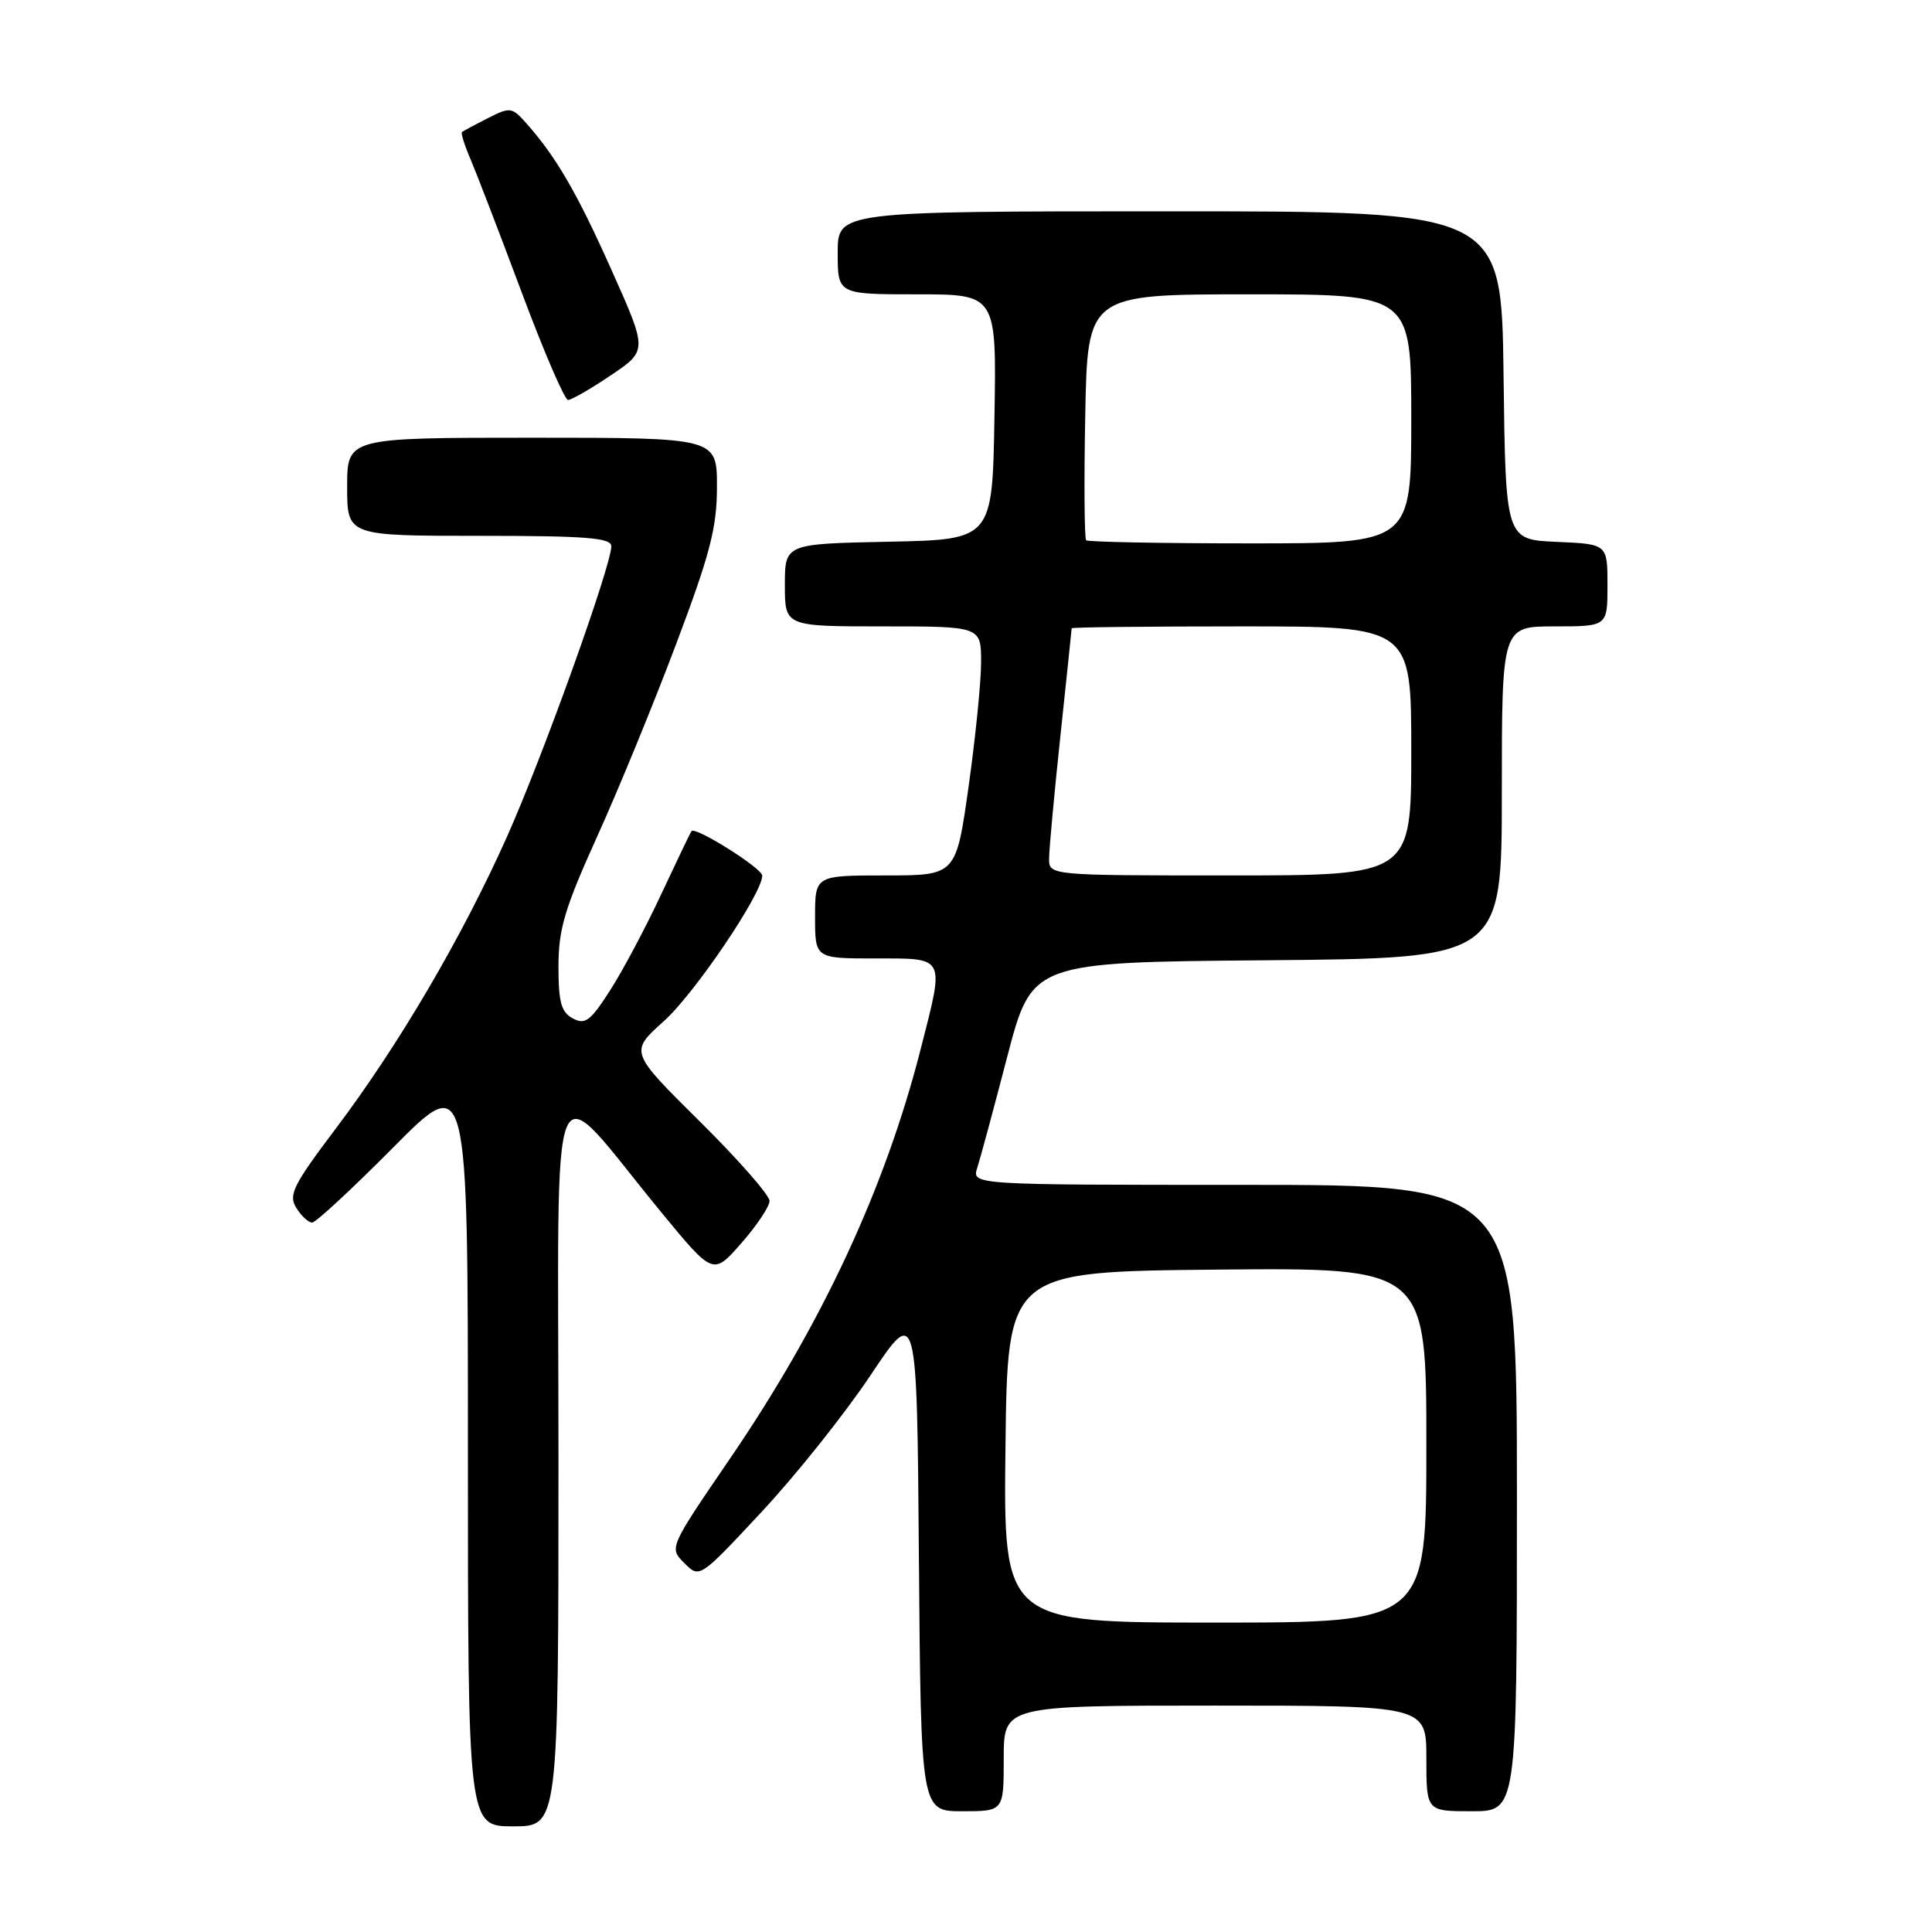 <?xml version="1.0" encoding="UTF-8" standalone="no"?>
<!DOCTYPE svg PUBLIC "-//W3C//DTD SVG 1.1//EN" "http://www.w3.org/Graphics/SVG/1.1/DTD/svg11.dtd" >
<svg xmlns="http://www.w3.org/2000/svg" xmlns:xlink="http://www.w3.org/1999/xlink" version="1.1" viewBox="0 0 256 256">
 <g >
 <path fill="currentColor"
d=" M 74.00 193.33 C 74.00 138.16 72.35 142.09 87.71 160.74 C 94.50 168.98 94.50 168.98 98.22 164.74 C 100.27 162.41 101.95 159.89 101.97 159.14 C 101.99 158.39 97.82 153.64 92.71 148.58 C 83.42 139.38 83.42 139.38 87.96 135.31 C 92.04 131.66 101.00 118.40 101.00 116.03 C 101.00 115.05 92.13 109.47 91.63 110.13 C 91.47 110.33 89.67 114.10 87.61 118.50 C 85.56 122.90 82.51 128.63 80.84 131.23 C 78.24 135.29 77.54 135.82 75.91 134.95 C 74.36 134.12 74.00 132.81 74.00 128.05 C 74.00 123.12 74.82 120.36 79.13 110.84 C 81.96 104.60 86.68 93.08 89.63 85.24 C 94.11 73.35 95.00 69.90 95.00 64.49 C 95.00 58.00 95.00 58.00 70.50 58.00 C 46.00 58.00 46.00 58.00 46.00 64.50 C 46.00 71.00 46.00 71.00 63.50 71.00 C 77.69 71.00 81.00 71.26 81.00 72.38 C 81.00 74.97 71.91 100.29 67.17 110.89 C 61.24 124.16 52.83 138.49 44.48 149.56 C 38.83 157.05 38.19 158.34 39.26 160.05 C 39.93 161.12 40.88 162.00 41.36 162.00 C 41.84 162.00 46.68 157.51 52.12 152.03 C 62.00 142.06 62.00 142.06 62.00 192.03 C 62.00 242.00 62.00 242.00 68.00 242.00 C 74.00 242.00 74.00 242.00 74.00 193.33 Z  M 133.00 233.00 C 133.00 226.00 133.00 226.00 161.00 226.00 C 189.00 226.00 189.00 226.00 189.00 233.00 C 189.00 240.00 189.00 240.00 195.00 240.00 C 201.00 240.00 201.00 240.00 201.00 198.50 C 201.00 157.00 201.00 157.00 164.88 157.00 C 128.77 157.00 128.77 157.00 129.49 154.75 C 129.89 153.51 131.68 146.88 133.47 140.00 C 136.74 127.50 136.74 127.50 167.87 127.24 C 199.00 126.97 199.00 126.97 199.00 104.99 C 199.00 83.00 199.00 83.00 206.00 83.00 C 213.00 83.00 213.00 83.00 213.00 77.55 C 213.00 72.09 213.00 72.09 206.25 71.80 C 199.50 71.50 199.50 71.50 199.23 49.75 C 198.96 28.00 198.96 28.00 154.98 28.00 C 111.00 28.00 111.00 28.00 111.00 33.50 C 111.00 39.00 111.00 39.00 121.52 39.00 C 132.05 39.00 132.05 39.00 131.77 55.25 C 131.50 71.50 131.50 71.50 117.75 71.78 C 104.00 72.06 104.00 72.06 104.00 77.53 C 104.00 83.00 104.00 83.00 117.00 83.00 C 130.00 83.00 130.00 83.00 130.00 87.75 C 130.00 90.36 129.25 97.79 128.34 104.25 C 126.68 116.00 126.68 116.00 117.34 116.00 C 108.00 116.00 108.00 116.00 108.00 121.50 C 108.00 127.00 108.00 127.00 116.00 127.00 C 125.38 127.00 125.17 126.58 122.00 138.99 C 117.29 157.45 108.91 175.45 96.71 193.30 C 88.65 205.10 88.65 205.10 90.68 207.12 C 92.70 209.15 92.70 209.15 100.93 200.32 C 105.46 195.47 111.94 187.34 115.33 182.26 C 121.50 173.01 121.50 173.01 121.76 206.51 C 122.03 240.00 122.03 240.00 127.51 240.00 C 133.00 240.00 133.00 240.00 133.00 233.00 Z  M 80.94 49.73 C 85.80 46.45 85.80 46.45 81.08 35.89 C 76.47 25.55 73.67 20.74 69.70 16.29 C 67.83 14.19 67.59 14.16 64.62 15.67 C 62.90 16.54 61.37 17.37 61.21 17.50 C 61.05 17.64 61.56 19.27 62.36 21.13 C 63.15 22.98 66.20 30.91 69.13 38.75 C 72.06 46.59 74.82 53.00 75.27 53.00 C 75.71 53.00 78.27 51.53 80.94 49.73 Z  M 133.23 191.75 C 133.50 168.50 133.50 168.50 161.25 168.23 C 189.00 167.97 189.00 167.97 189.00 191.48 C 189.00 215.00 189.00 215.00 160.98 215.00 C 132.96 215.00 132.96 215.00 133.23 191.75 Z  M 139.01 113.75 C 139.02 112.51 139.69 105.20 140.51 97.50 C 141.33 89.80 142.00 83.39 142.00 83.25 C 142.00 83.11 152.12 83.00 164.50 83.00 C 187.00 83.00 187.00 83.00 187.00 99.50 C 187.00 116.00 187.00 116.00 163.00 116.00 C 139.00 116.00 139.00 116.00 139.01 113.75 Z  M 143.92 71.59 C 143.69 71.36 143.63 63.93 143.80 55.09 C 144.10 39.00 144.10 39.00 165.55 39.00 C 187.00 39.00 187.00 39.00 187.00 55.50 C 187.00 72.00 187.00 72.00 165.67 72.00 C 153.93 72.00 144.15 71.81 143.92 71.59 Z "/>
</g>
</svg>